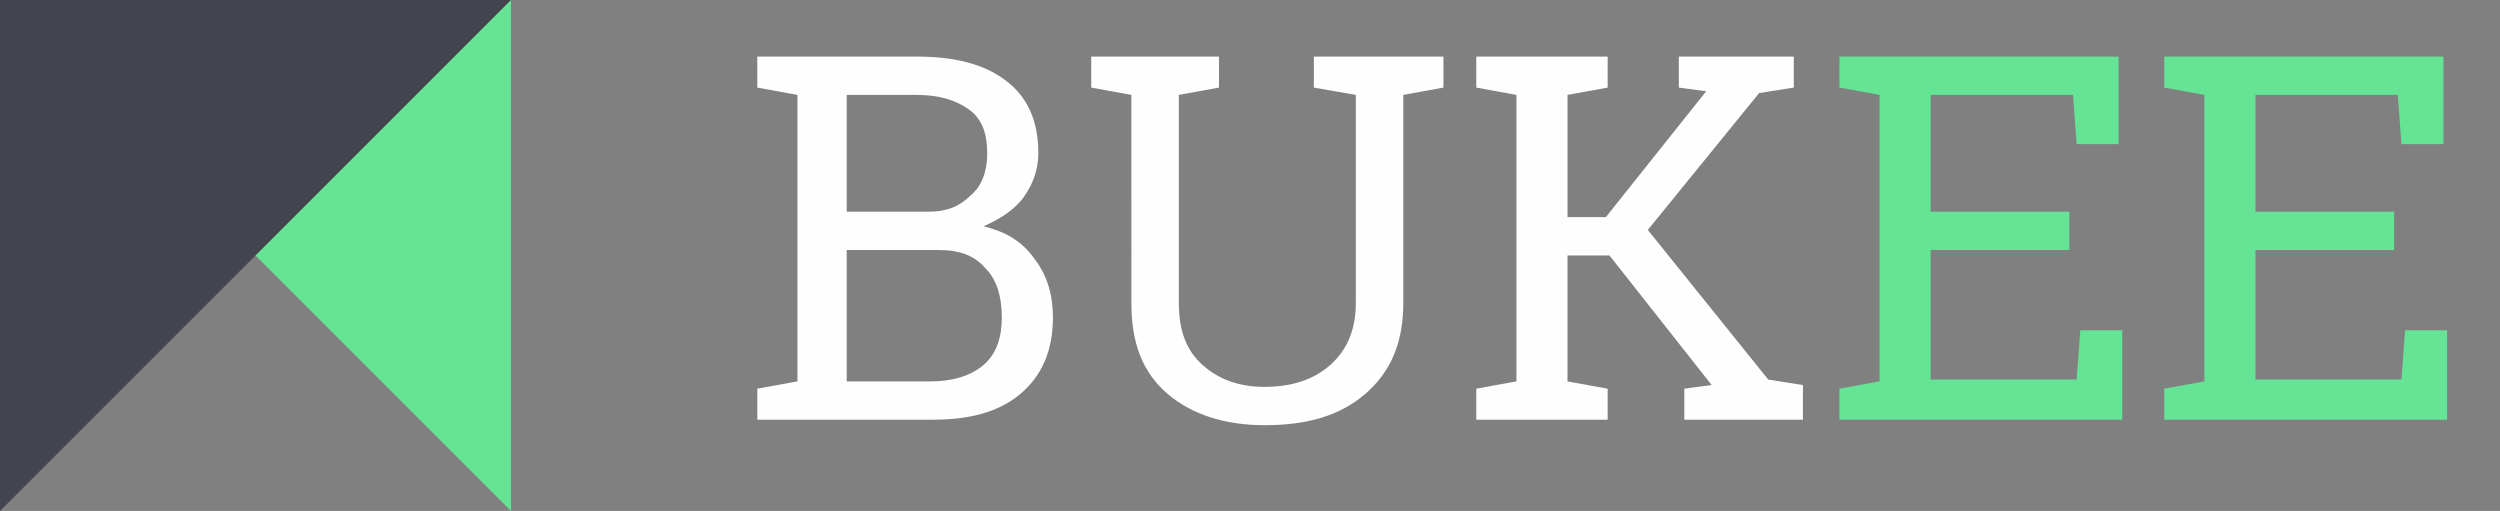 <svg version="1.1" id="Logo" xmlns="http://www.w3.org/2000/svg" x="0" y="0" viewBox="0 0 137 28" xml:space="preserve"><rect x="0" y="0" width="137" height="28" fill="#808080" stroke="none"/><style>.st0{enable-background:new}.st1{fill:#fefefe}.st2{fill:#65e496}</style><g class="st0"><path class="st1" d="M50.2 3.1c2.1 0 3.7.4 4.9 1.3 1.2.9 1.8 2.2 1.8 4 0 .9-.3 1.7-.8 2.4s-1.3 1.2-2.2 1.6c1.2.3 2.1.8 2.8 1.8.7.9 1 2 1 3.2 0 1.8-.6 3.2-1.8 4.2-1.2 1-2.8 1.4-4.8 1.4h-9.6v-1.7l2.2-.4V5.2l-2.2-.4V3.1h8.7zm-3.8 8.5h4.5c1 0 1.7-.3 2.3-.9.6-.5.9-1.3.9-2.3 0-1.1-.3-1.9-1-2.4s-1.6-.8-2.9-.8h-3.8v6.4zm0 2.1v7.2H51c1.2 0 2.2-.3 2.9-.9.7-.6 1-1.5 1-2.6 0-1.2-.3-2.1-.9-2.7-.6-.7-1.4-1-2.6-1h-5zM66.8 3.1v1.7l-2.2.4v11.4c0 1.5.4 2.6 1.3 3.4.9.8 2 1.2 3.4 1.2 1.5 0 2.7-.4 3.6-1.2s1.4-1.9 1.4-3.4V5.2L72 4.8V3.1H79.1v1.7l-2.2.4v11.4c0 2.2-.7 3.8-2.1 5s-3.2 1.7-5.5 1.7c-2.2 0-4-.6-5.3-1.7-1.4-1.2-2-2.8-2-5V5.2l-2.2-.4V3.1h7zM80.9 21.3l2.2-.4V5.2l-2.2-.4V3.1h7.2v1.7l-2.2.4v6.7H88L93.5 5 92 4.8V3.1h6.3v1.7l-1.9.3-6.1 7.5 6.6 8.2 1.9.3V23h-6.5v-1.7l1.5-.2-5.6-7.1h-2.3v6.9l2.2.4V23h-7.2v-1.7z"/></g><g class="st0"><path class="st2" d="M100.8 23v-1.7l2.2-.4V5.2l-2.2-.4V3.1h15.3v4.8h-2.3l-.2-2.7h-7.8v6.4h7.6v2.1h-7.6v7.1h8l.2-2.7h2.3V23h-15.5zM118.6 23v-1.7l2.2-.4V5.2l-2.2-.4V3.1h15.3v4.8h-2.3l-.2-2.7h-7.8v6.4h7.6v2.1h-7.6v7.1h8l.2-2.7h2.3V23h-15.5z"/></g><g id="logo_icon"><path id="Rectangle_10_copy_3" class="st2" d="M28 28L0 0h28v28z"/><path d="M28 0L0 28V0h28z" fill="#44444f"/></g></svg>